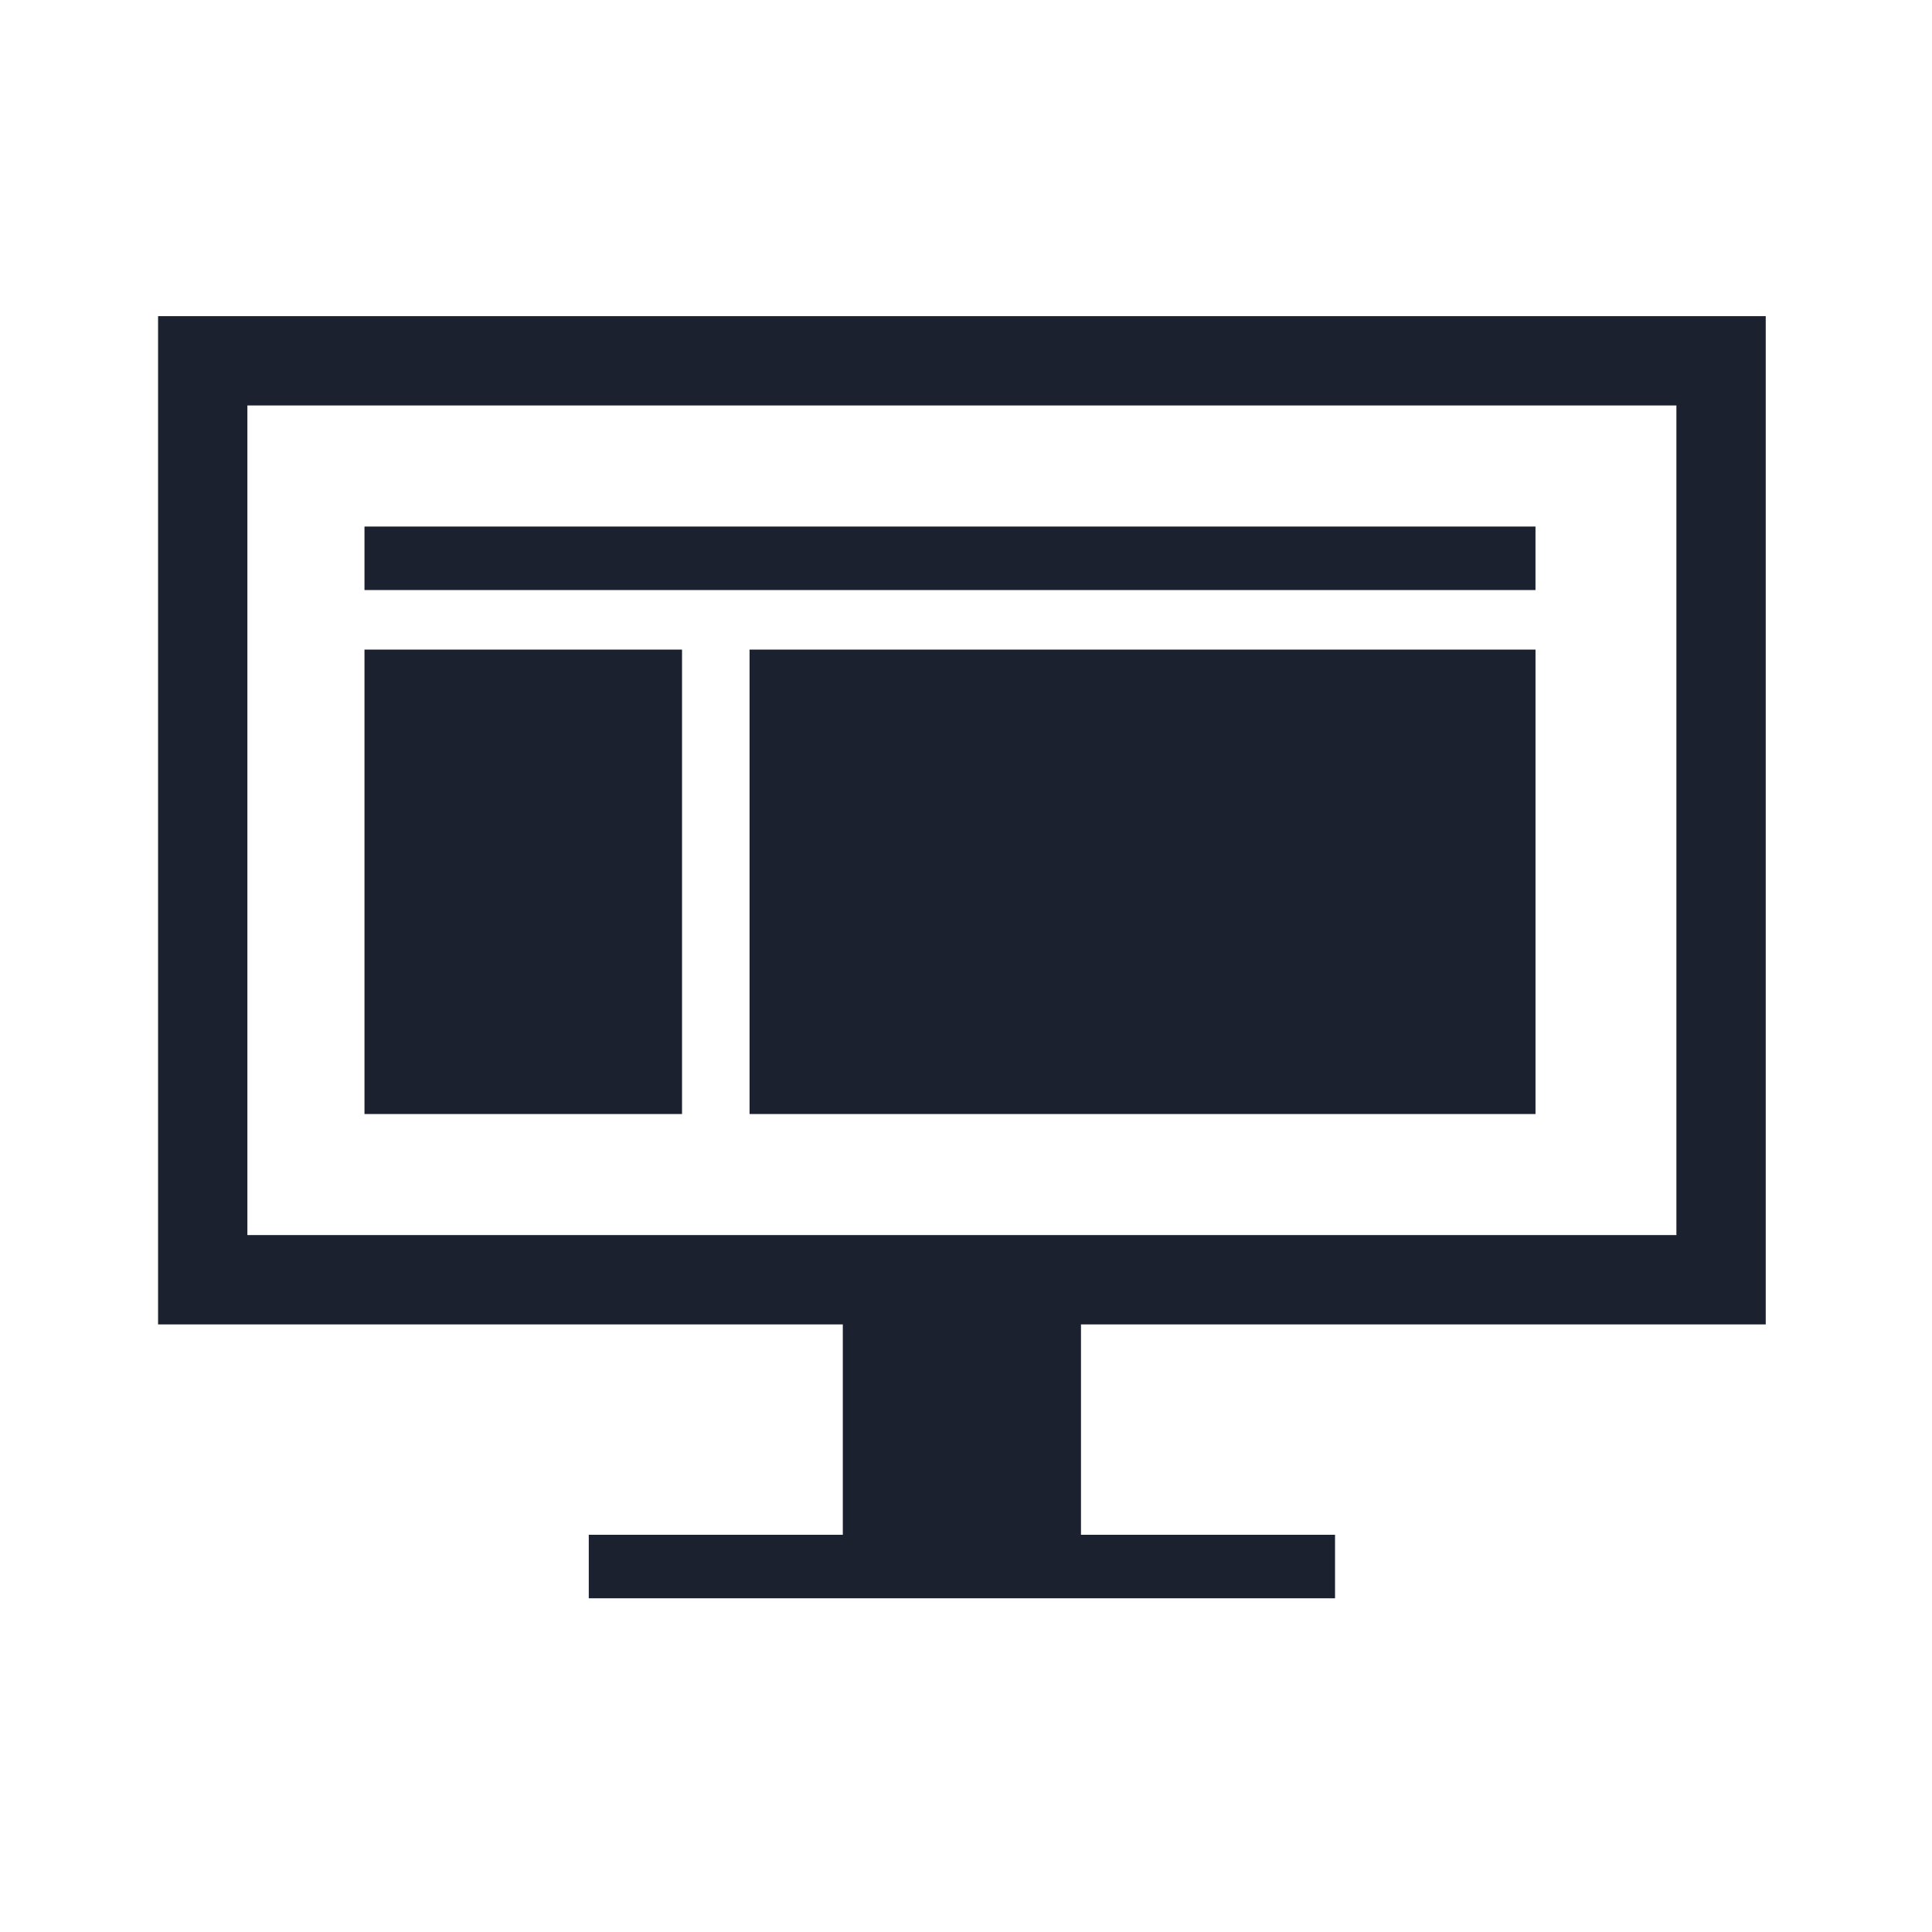 <svg width="110" height="110" viewBox="0 0 110 110" fill="none" xmlns="http://www.w3.org/2000/svg">
<path d="M100.533 75.406V18H9V75.406H47.986V87.384H33.522V91H76.011V87.384H61.546V75.406H100.533ZM14.085 23.085H95.447V70.32H14.085V23.085Z" fill="#1B212F"/>
<path d="M87.425 36.985H42.676V63.428H87.425V36.985Z" fill="#1B212F"/>
<path d="M38.832 36.985H20.752V63.428H38.832V36.985Z" fill="#1B212F"/>
<path d="M87.424 29.979H20.752V33.595H87.424V29.979Z" fill="#1B212F"/>
</svg>

